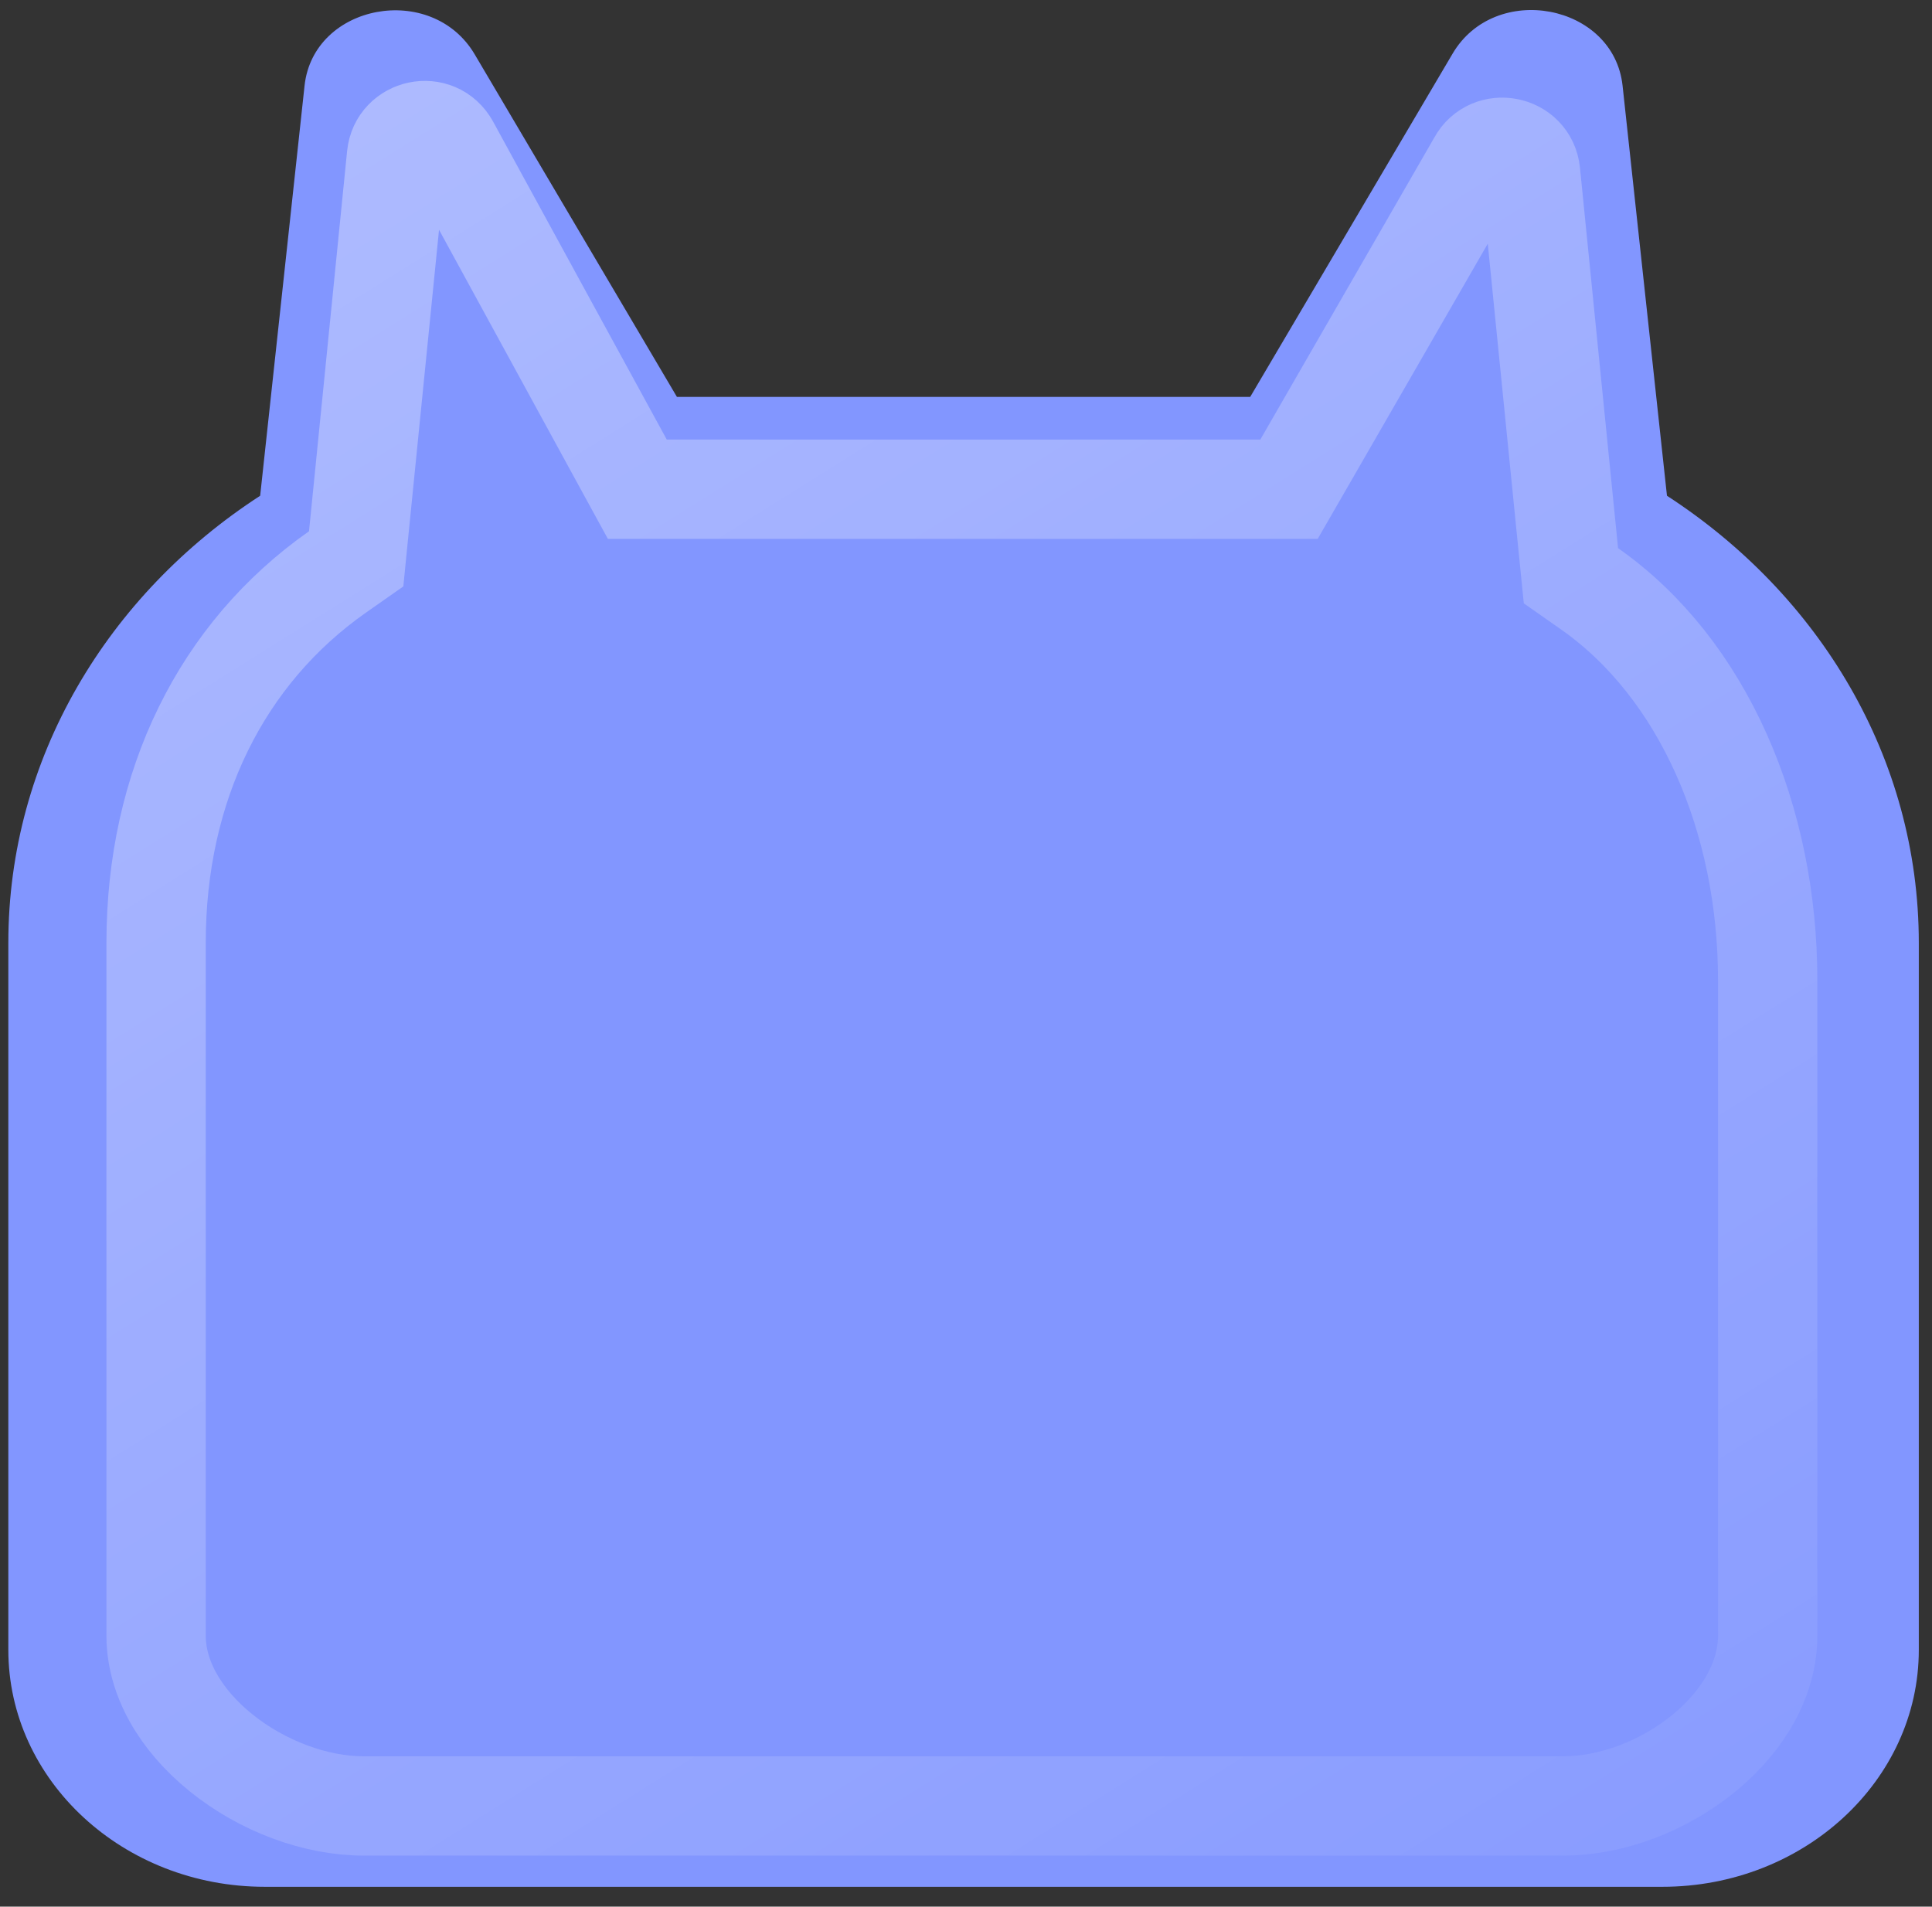 <svg width="77" height="76" viewBox="0 0 77 76" fill="none" xmlns="http://www.w3.org/2000/svg">
<rect x="0" y="0" width="77" height="76" fill="#333333" stroke="none"/>
<path d="M66.437 19.761L64.668 3.417C64.314 0.148 59.584 -0.746 57.89 2.144L49.827 15.821H26.979L18.916 2.161C17.203 -0.729 12.492 0.148 12.138 3.417L10.369 19.761C4.298 23.701 0.332 30.221 0.332 37.584V65.764C0.332 70.977 4.913 75.209 10.555 75.209H66.251C71.893 75.209 76.474 70.977 76.474 65.764V37.584C76.474 30.204 72.507 23.701 66.437 19.761Z" fill="#8296FF"/>
<g opacity="0.7">
<path d="M64.488 21.85L62.97 6.687C62.666 3.655 58.606 2.825 57.151 5.506L50.23 17.521H26.574L19.653 4.848C18.182 2.167 14.138 2.981 13.835 6.013L12.316 21.176C7.105 24.831 4.242 30.748 4.242 37.58V65.203C4.242 70.039 9.654 73.966 14.497 73.966H62.307C67.15 73.966 72.43 70.039 72.43 65.203V39.059C72.43 32.212 69.699 25.505 64.488 21.85Z" fill="#8296FF"/>
<path d="M62.519 22.047L62.61 22.95L63.352 23.47C67.898 26.659 70.451 32.669 70.451 39.059V65.203C70.451 66.872 69.534 68.547 67.927 69.871C66.32 71.194 64.225 71.987 62.307 71.987H14.497C12.575 71.987 10.443 71.192 8.799 69.86C7.153 68.527 6.221 66.853 6.221 65.203V37.58C6.221 31.321 8.827 26.041 13.453 22.796L14.195 22.276L14.285 21.373L15.804 6.211C15.911 5.138 17.369 4.801 17.917 5.799C17.917 5.799 17.918 5.799 17.918 5.8L24.837 18.47L25.4 19.5H26.574H50.23H51.374L51.945 18.509L58.866 6.494L58.879 6.472L58.891 6.45C59.407 5.499 60.889 5.771 61.001 6.884L62.519 22.047Z" stroke="url(#paint0_linear_0_1)" stroke-opacity="0.8" stroke-width="3.958"/>
</g>
<defs>
<linearGradient id="paint0_linear_0_1" x1="-0.342" y1="-25.76" x2="72.43" y2="90.475" gradientUnits="userSpaceOnUse">
<stop stop-color="white" stop-opacity="0.81"/>
<stop offset="1" stop-color="white" stop-opacity="0"/>
</linearGradient>
</defs>
</svg>
